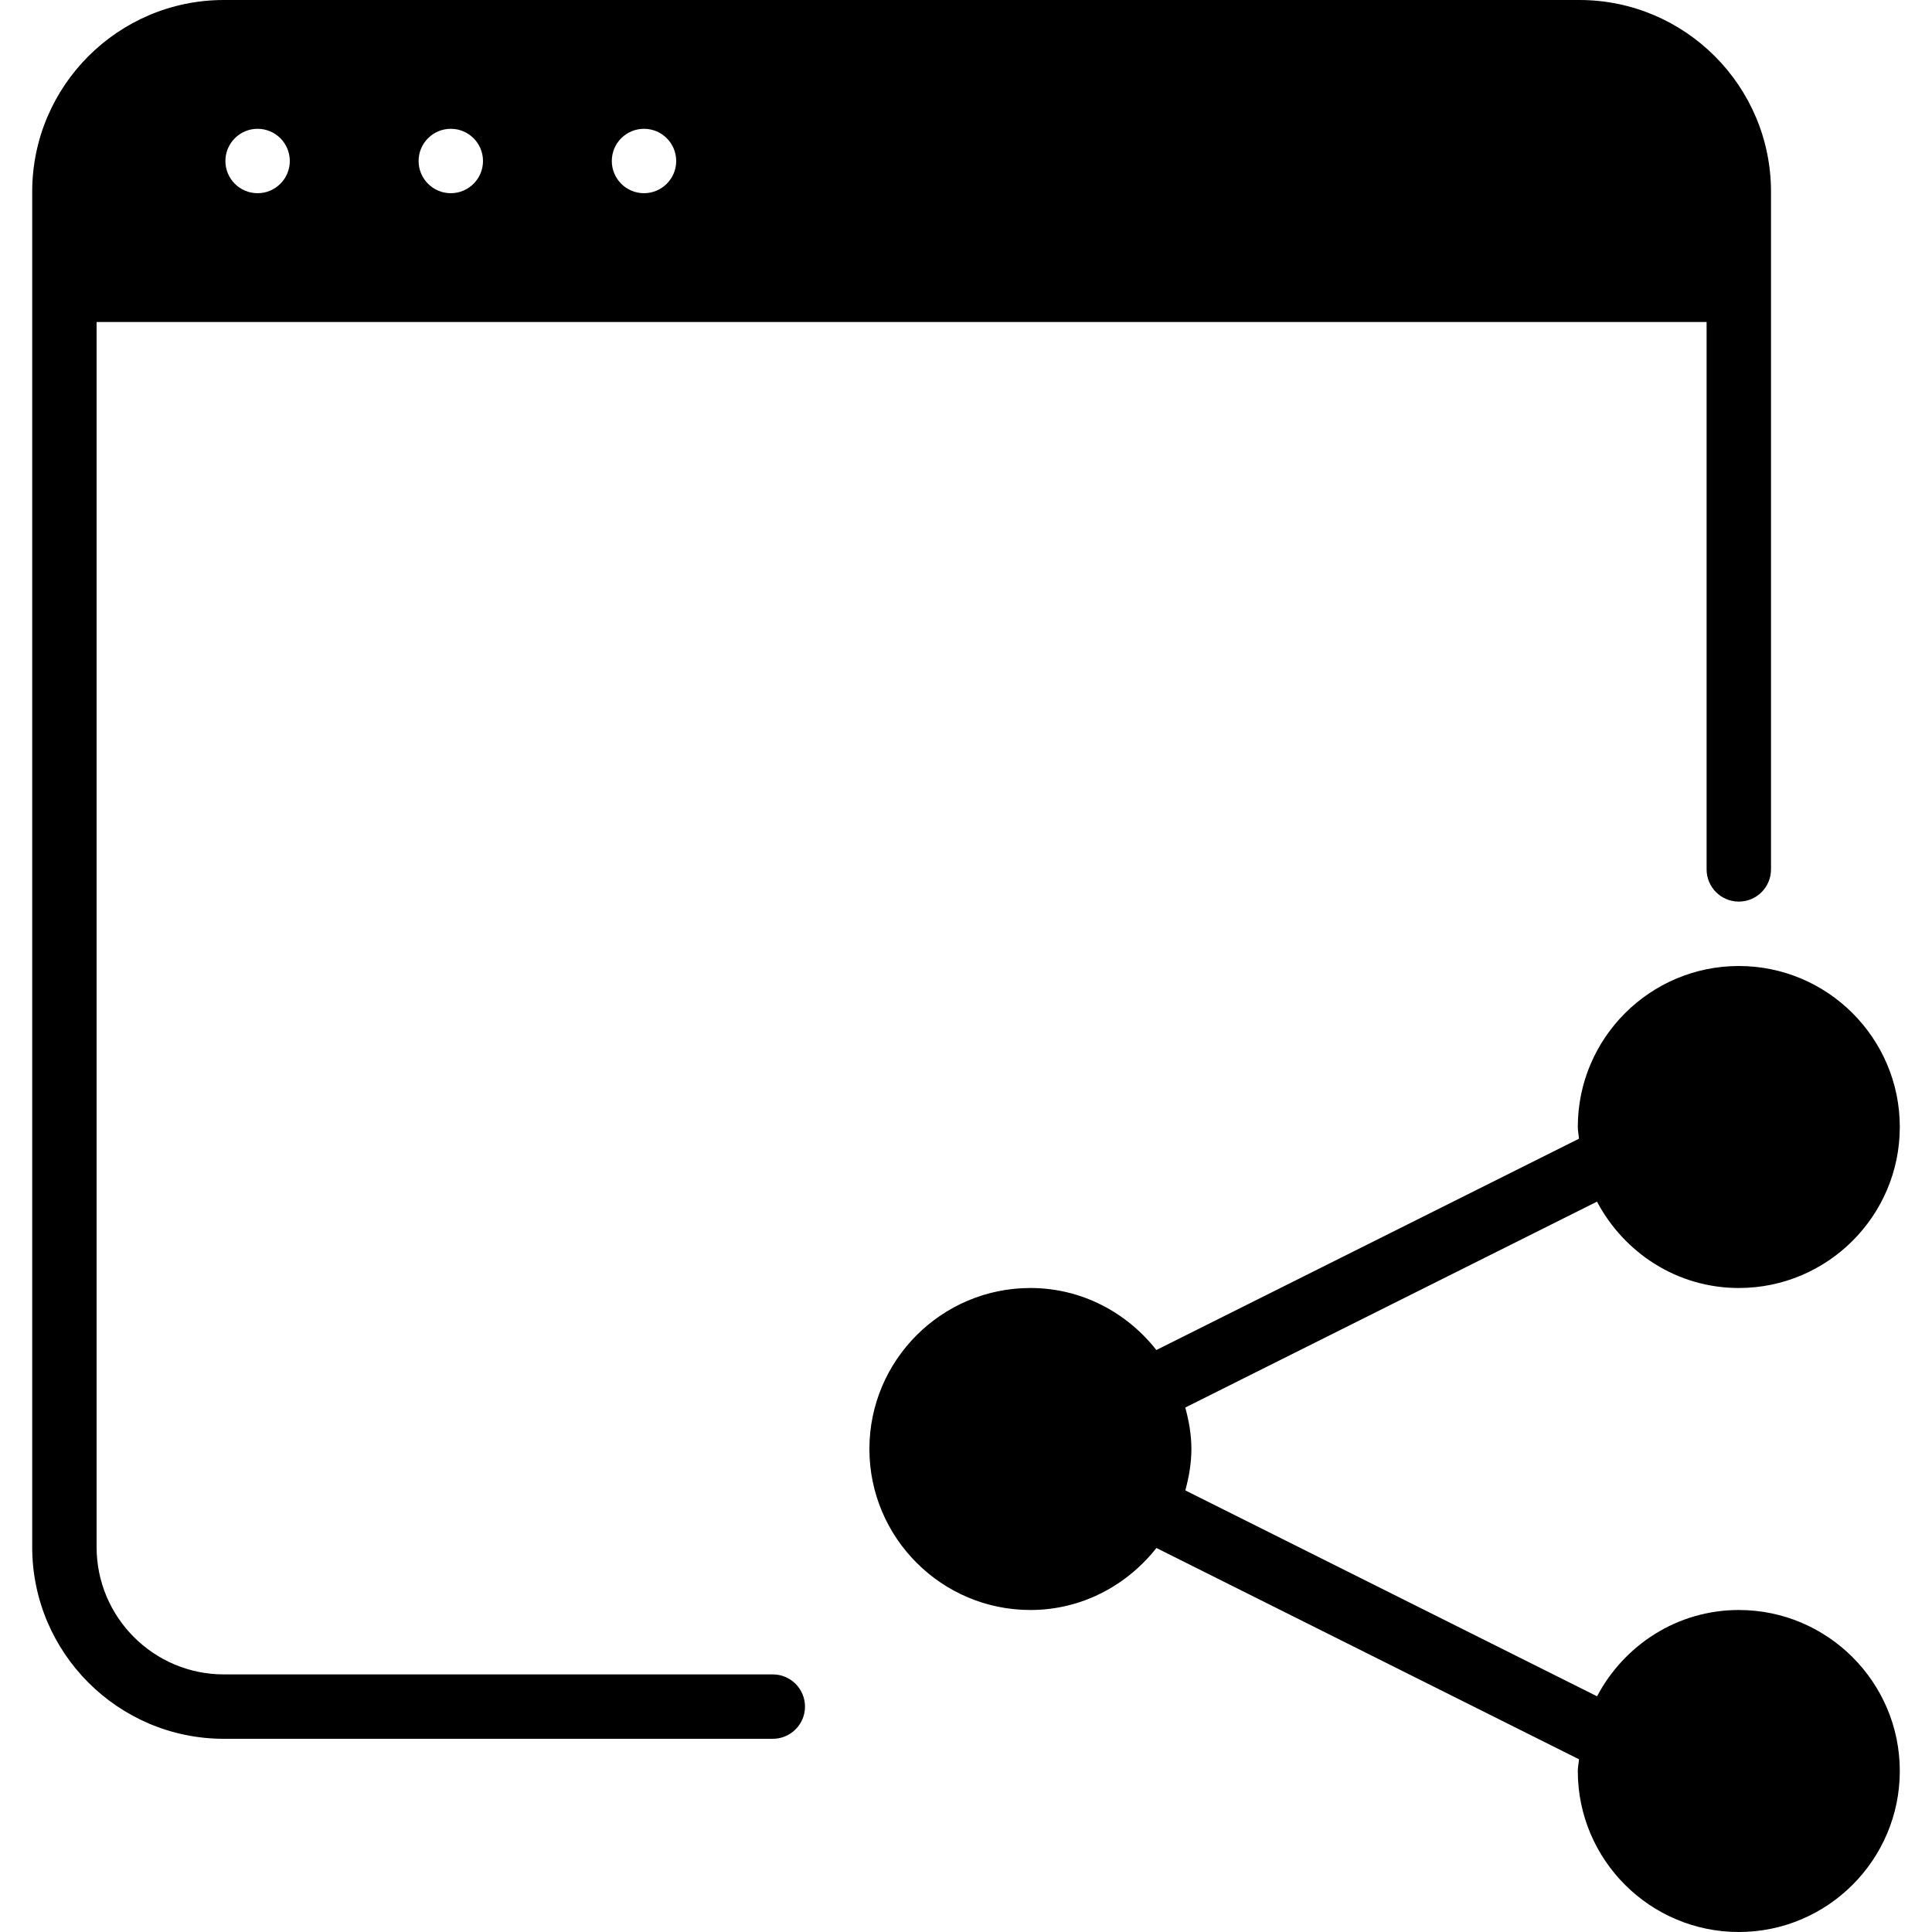 <?xml version="1.0" encoding="iso-8859-1"?>
<!-- Generator: Adobe Illustrator 19.0.0, SVG Export Plug-In . SVG Version: 6.00 Build 0)  -->
<svg version="1.1" id="Layer_1" xmlns="http://www.w3.org/2000/svg" xmlns:xlink="http://www.w3.org/1999/xlink" x="0px" y="0px"
	 viewBox="0 0 30 30" style="enable-background:new 0 0 30 30;" xml:space="preserve">
<g>
	<g>
		<path d="M12,26H3.476C2.386,26,1.5,25.113,1.5,24.023V5h25v8.5c0,0.276,0.224,0.5,0.5,0.5s0.5-0.224,0.5-0.5V2.977
			C27.5,1.335,26.165,0,24.524,0H3.476C1.835,0,0.5,1.335,0.5,2.977v21.046C0.5,25.665,1.835,27,3.476,27H12
			c0.276,0,0.5-0.224,0.5-0.5S12.276,26,12,26z M10,2c0.276,0,0.5,0.224,0.5,0.5S10.276,3,10,3S9.5,2.776,9.5,2.5S9.724,2,10,2z
			 M7,2c0.276,0,0.5,0.224,0.5,0.5S7.276,3,7,3S6.5,2.776,6.5,2.5S6.724,2,7,2z M4,2c0.276,0,0.5,0.224,0.5,0.5S4.276,3,4,3
			S3.5,2.776,3.5,2.5S3.724,2,4,2z M27,25c-0.958,0-1.782,0.547-2.201,1.34l-6.393-3.197c0.055-0.206,0.094-0.419,0.094-0.643
			s-0.039-0.437-0.095-0.644l6.393-3.197C25.218,19.453,26.042,20,27,20c1.378,0,2.5-1.121,2.5-2.5c0-1.379-1.122-2.5-2.5-2.5
			s-2.5,1.121-2.5,2.5c0,0.062,0.014,0.121,0.018,0.182l-6.562,3.281C17.498,20.381,16.796,20,16,20c-1.378,0-2.5,1.121-2.5,2.5
			c0,1.379,1.122,2.5,2.5,2.5c0.796,0,1.498-0.381,1.957-0.963l6.562,3.281c-0.005,0.061-0.019,0.12-0.019,0.182
			c0,1.379,1.122,2.5,2.5,2.5s2.5-1.121,2.5-2.5C29.5,26.121,28.378,25,27,25z"/>
	</g>
</g>
</svg>
